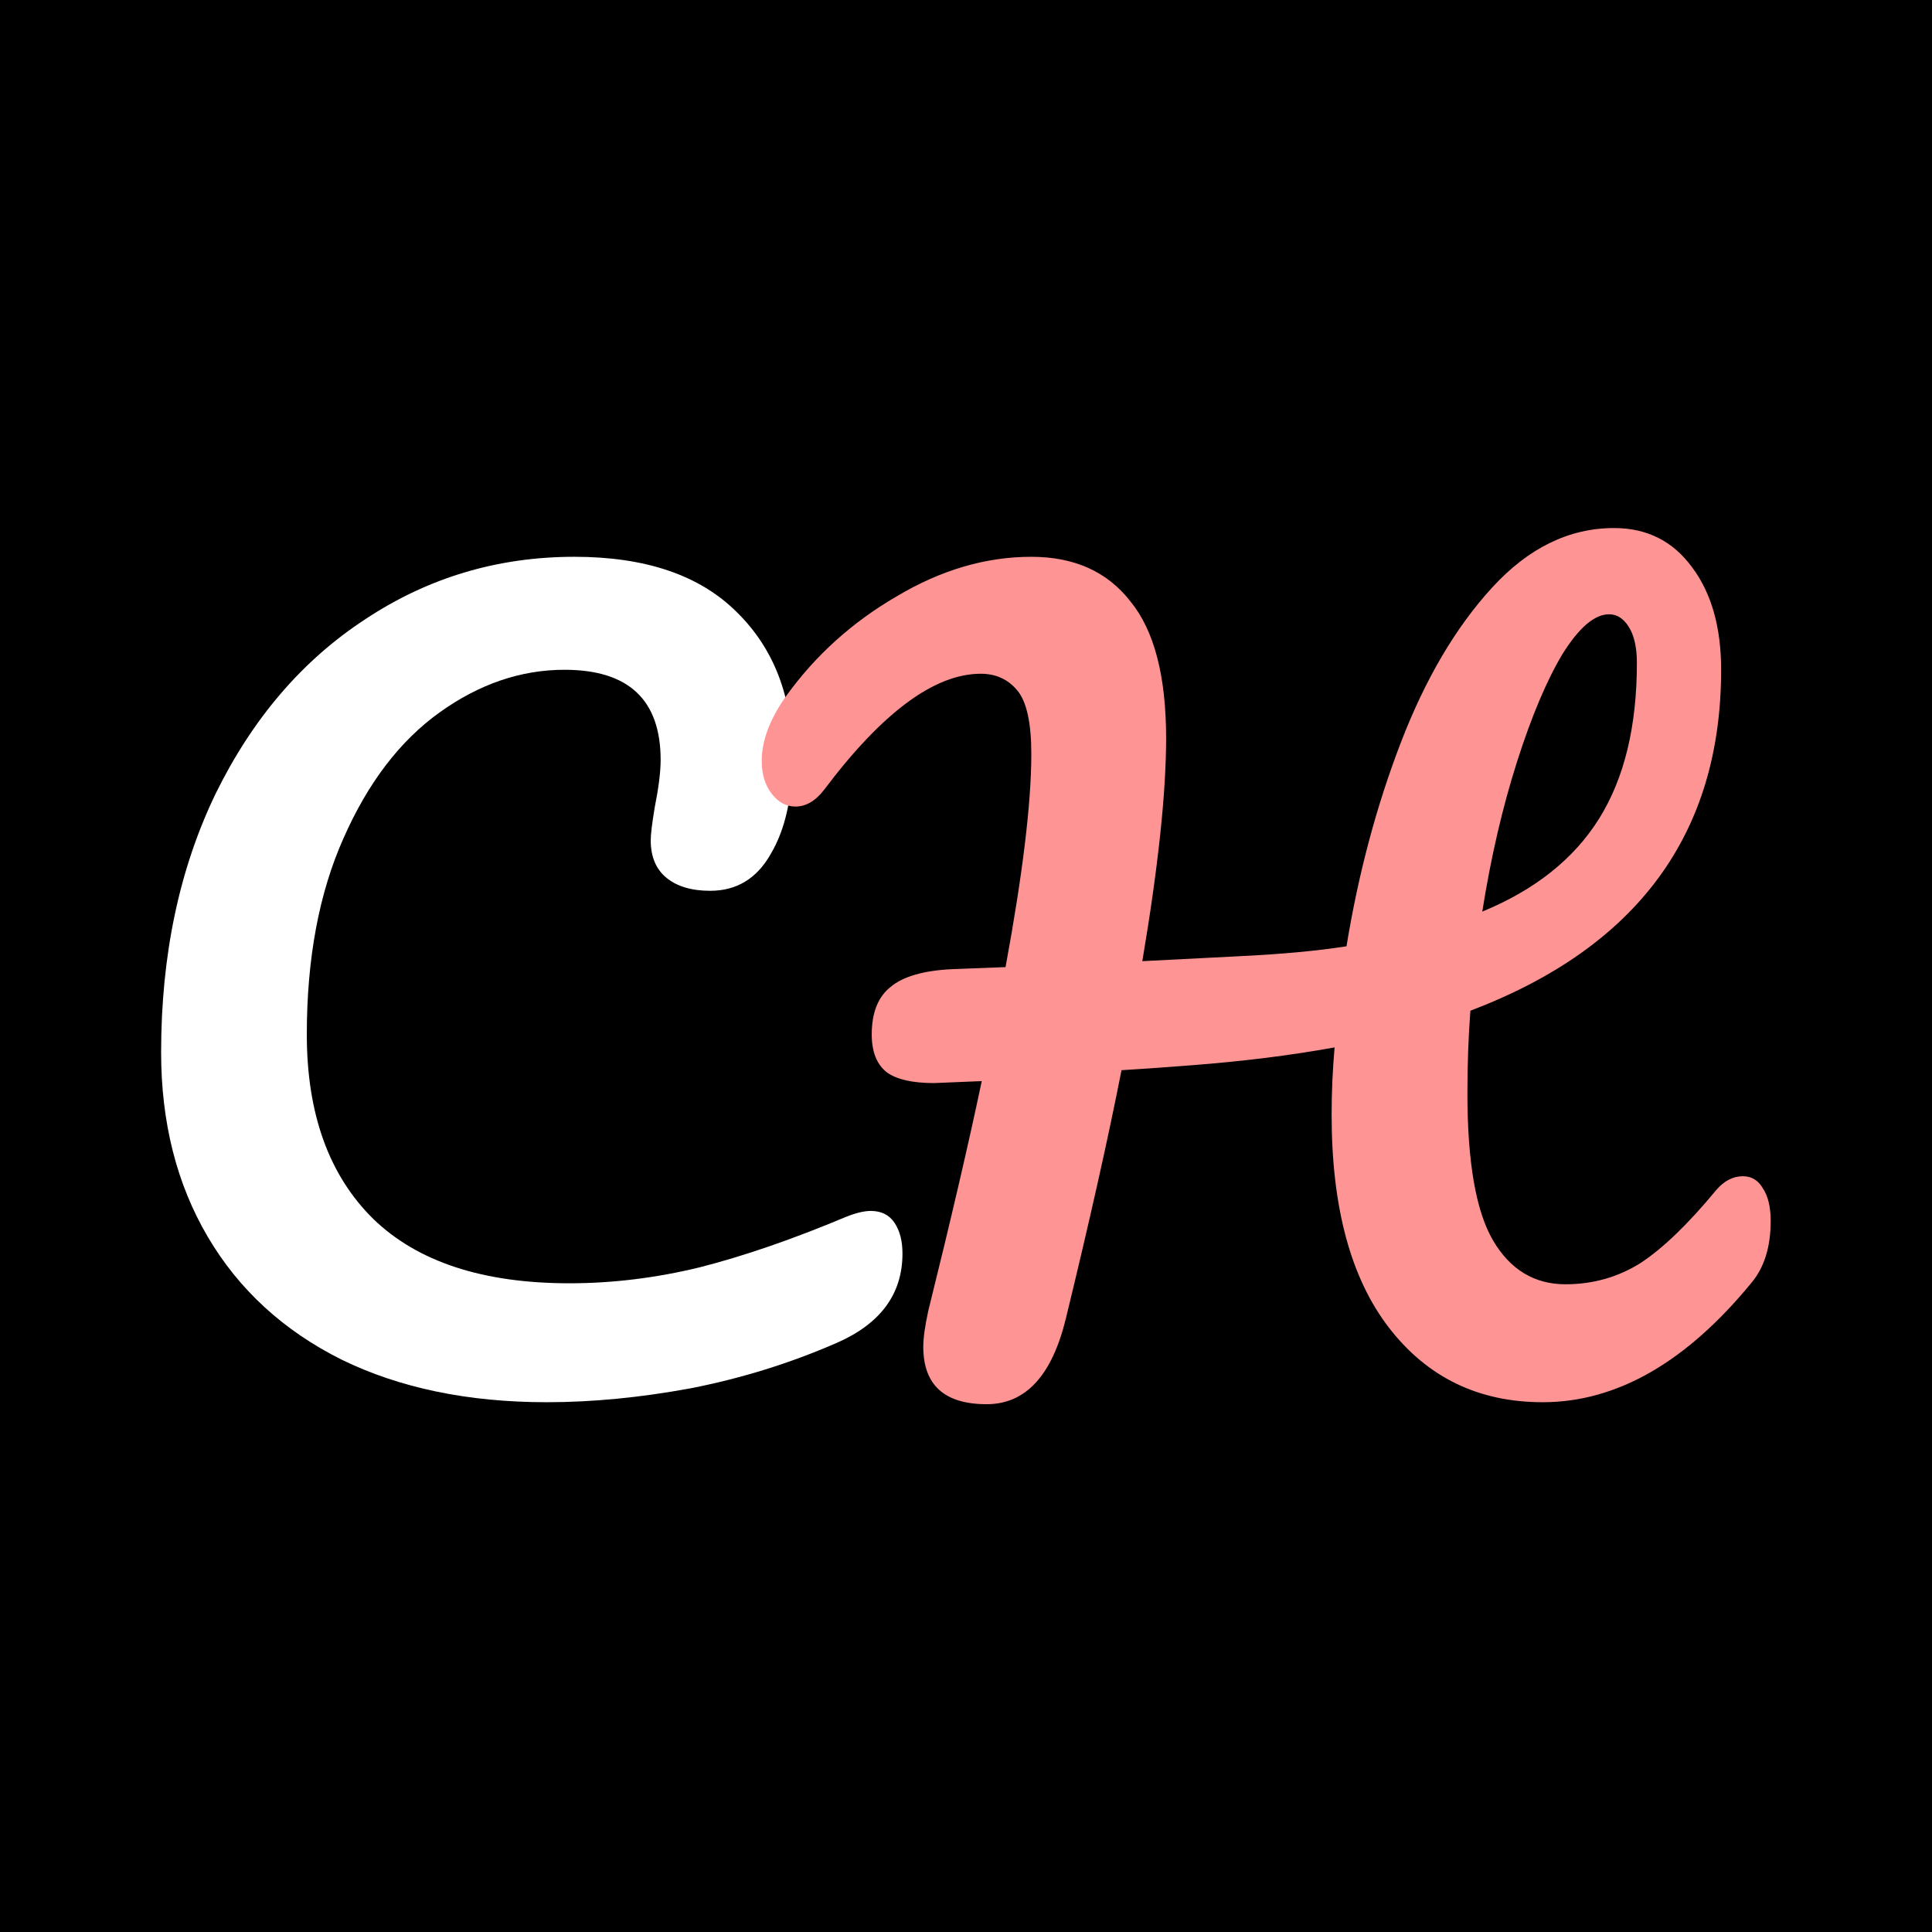 <?xml version="1.0" encoding="UTF-8" standalone="no"?>
<!-- Created with Inkscape (http://www.inkscape.org/) -->

<svg
   width="48"
   height="48"
   viewBox="0 0 48 48"
   version="1.1"
   id="svg5"
   inkscape:version="1.2 (1:1.2.1+202207142221+cd75a1ee6d)"
   sodipodi:docname="favicon.svg"
   inkscape:export-filename="favicon.png"
   inkscape:export-xdpi="96"
   inkscape:export-ydpi="96"
   xmlns:inkscape="http://www.inkscape.org/namespaces/inkscape"
   xmlns:sodipodi="http://sodipodi.sourceforge.net/DTD/sodipodi-0.dtd"
   xmlns="http://www.w3.org/2000/svg"
   xmlns:svg="http://www.w3.org/2000/svg">
  <sodipodi:namedview
     id="namedview7"
     pagecolor="#505050"
     bordercolor="#ffffff"
     borderopacity="1"
     inkscape:showpageshadow="0"
     inkscape:pageopacity="0"
     inkscape:pagecheckerboard="1"
     inkscape:deskcolor="#505050"
     inkscape:document-units="px"
     showgrid="false"
     inkscape:zoom="4.9166667"
     inkscape:cx="2.8474576"
     inkscape:cy="24.101695"
     inkscape:window-width="1366"
     inkscape:window-height="708"
     inkscape:window-x="0"
     inkscape:window-y="28"
     inkscape:window-maximized="1"
     inkscape:current-layer="layer1" />
  <defs
     id="defs2" />
  <g
     inkscape:label="Layer 1"
     inkscape:groupmode="layer"
     id="layer1">
    <rect
       style="fill:#000000;fill-rule:evenodd;stroke-width:9.868;stroke-opacity:0"
       id="rect234"
       width="48"
       height="48"
       x="0"
       y="0"
       inkscape:label="background" />
    <g
       aria-label="CH"
       id="text952"
       style="font-size:48px;line-height:1.25;font-family:Pacifico;-inkscape-font-specification:'Pacifico, Normal';text-align:center;text-anchor:middle"
       transform="matrix(0.513,0,0,0.513,35.596,12.871)">
      <path
         d="m -42.913,42.82 q -5.712,0 -9.936,-2.064 -4.224,-2.112 -6.48,-5.952 -2.256,-3.84 -2.256,-8.928 0,-7.056 2.64,-12.528 2.688,-5.472 7.248,-8.448 4.56,-3.024 10.128,-3.024 5.184,0 7.872,2.688 2.688,2.64 2.688,7.008 0,2.928 -1.056,4.704 -1.008,1.776 -2.928,1.776 -1.344,0 -2.112,-0.624 -0.768,-0.624 -0.768,-1.824 0,-0.432 0.192,-1.584 0.288,-1.44 0.288,-2.304 0,-4.368 -4.656,-4.368 -3.168,0 -6.048,2.064 -2.88,2.064 -4.656,6.096 -1.776,3.984 -1.776,9.504 0,5.76 3.216,8.928 3.216,3.12 9.504,3.12 3.12,0 6.288,-0.768 3.216,-0.816 7.104,-2.448 0.72,-0.288 1.2,-0.288 0.768,0 1.152,0.576 0.384,0.576 0.384,1.488 0,2.928 -3.168,4.32 -3.408,1.488 -7.104,2.208 -3.648,0.672 -6.96,0.672 z"
         id="path1004"
         style="fill:#ffffff"
         inkscape:label="C" />
      <path
         d="m 15.023,31.876 q 0.624,0 0.96,0.576 0.384,0.576 0.384,1.584 0,1.872 -0.912,2.976 -4.752,5.808 -10.128,5.808 -4.656,0 -7.44,-3.6 -2.784,-3.6 -2.784,-10.32 0,-1.632 0.144,-3.264 -3.168,0.576 -6.912,0.864 -2.496,0.192 -3.408,0.24 -0.96,4.896 -2.688,12 -1.008,4.176 -3.84,4.176 -3.072,0 -3.072,-2.784 0,-0.624 0.24,-1.728 1.632,-6.576 2.592,-11.136 l -2.304,0.096 q -1.584,0 -2.304,-0.528 -0.72,-0.576 -0.72,-1.824 0,-1.584 0.912,-2.304 0.912,-0.768 3.024,-0.864 l 2.544,-0.096 q 1.248,-6.768 1.248,-10.32 0,-2.256 -0.672,-3.072 -0.672,-0.816 -1.776,-0.816 -3.36,0 -7.584,5.616 -0.624,0.816 -1.392,0.816 -0.672,0 -1.152,-0.624 -0.48,-0.624 -0.48,-1.584 0,-1.488 1.2,-3.168 2.112,-2.928 5.328,-4.8 3.216,-1.92 6.528,-1.92 3.12,0 4.8,2.16 1.728,2.112 1.728,6.624 0,3.984 -1.152,10.8 l 4.704,-0.24 q 3.024,-0.144 5.184,-0.48 0.864,-5.28 2.64,-9.888 1.776,-4.608 4.416,-7.488 2.64,-2.88 5.904,-2.88 2.4,0 3.792,1.92 1.392,1.872 1.392,4.944 0,11.904 -12.144,16.512 -0.144,1.92 -0.144,3.984 0,5.04 1.248,7.152 1.248,2.112 3.504,2.112 1.968,0 3.6,-1.008 1.632,-1.056 3.696,-3.552 0.576,-0.672 1.296,-0.672 z M 8.543,4.66 q -1.056,0 -2.256,1.92 -1.152,1.92 -2.208,5.232 -1.056,3.312 -1.68,7.248 3.84,-1.584 5.664,-4.512 1.824,-2.928 1.824,-7.536 0,-1.104 -0.384,-1.728 -0.384,-0.624 -0.96,-0.624 z"
         id="path1006"
         inkscape:label="H"
         style="fill:#ff9494;fill-opacity:1" />
    </g>
  </g>
</svg>
